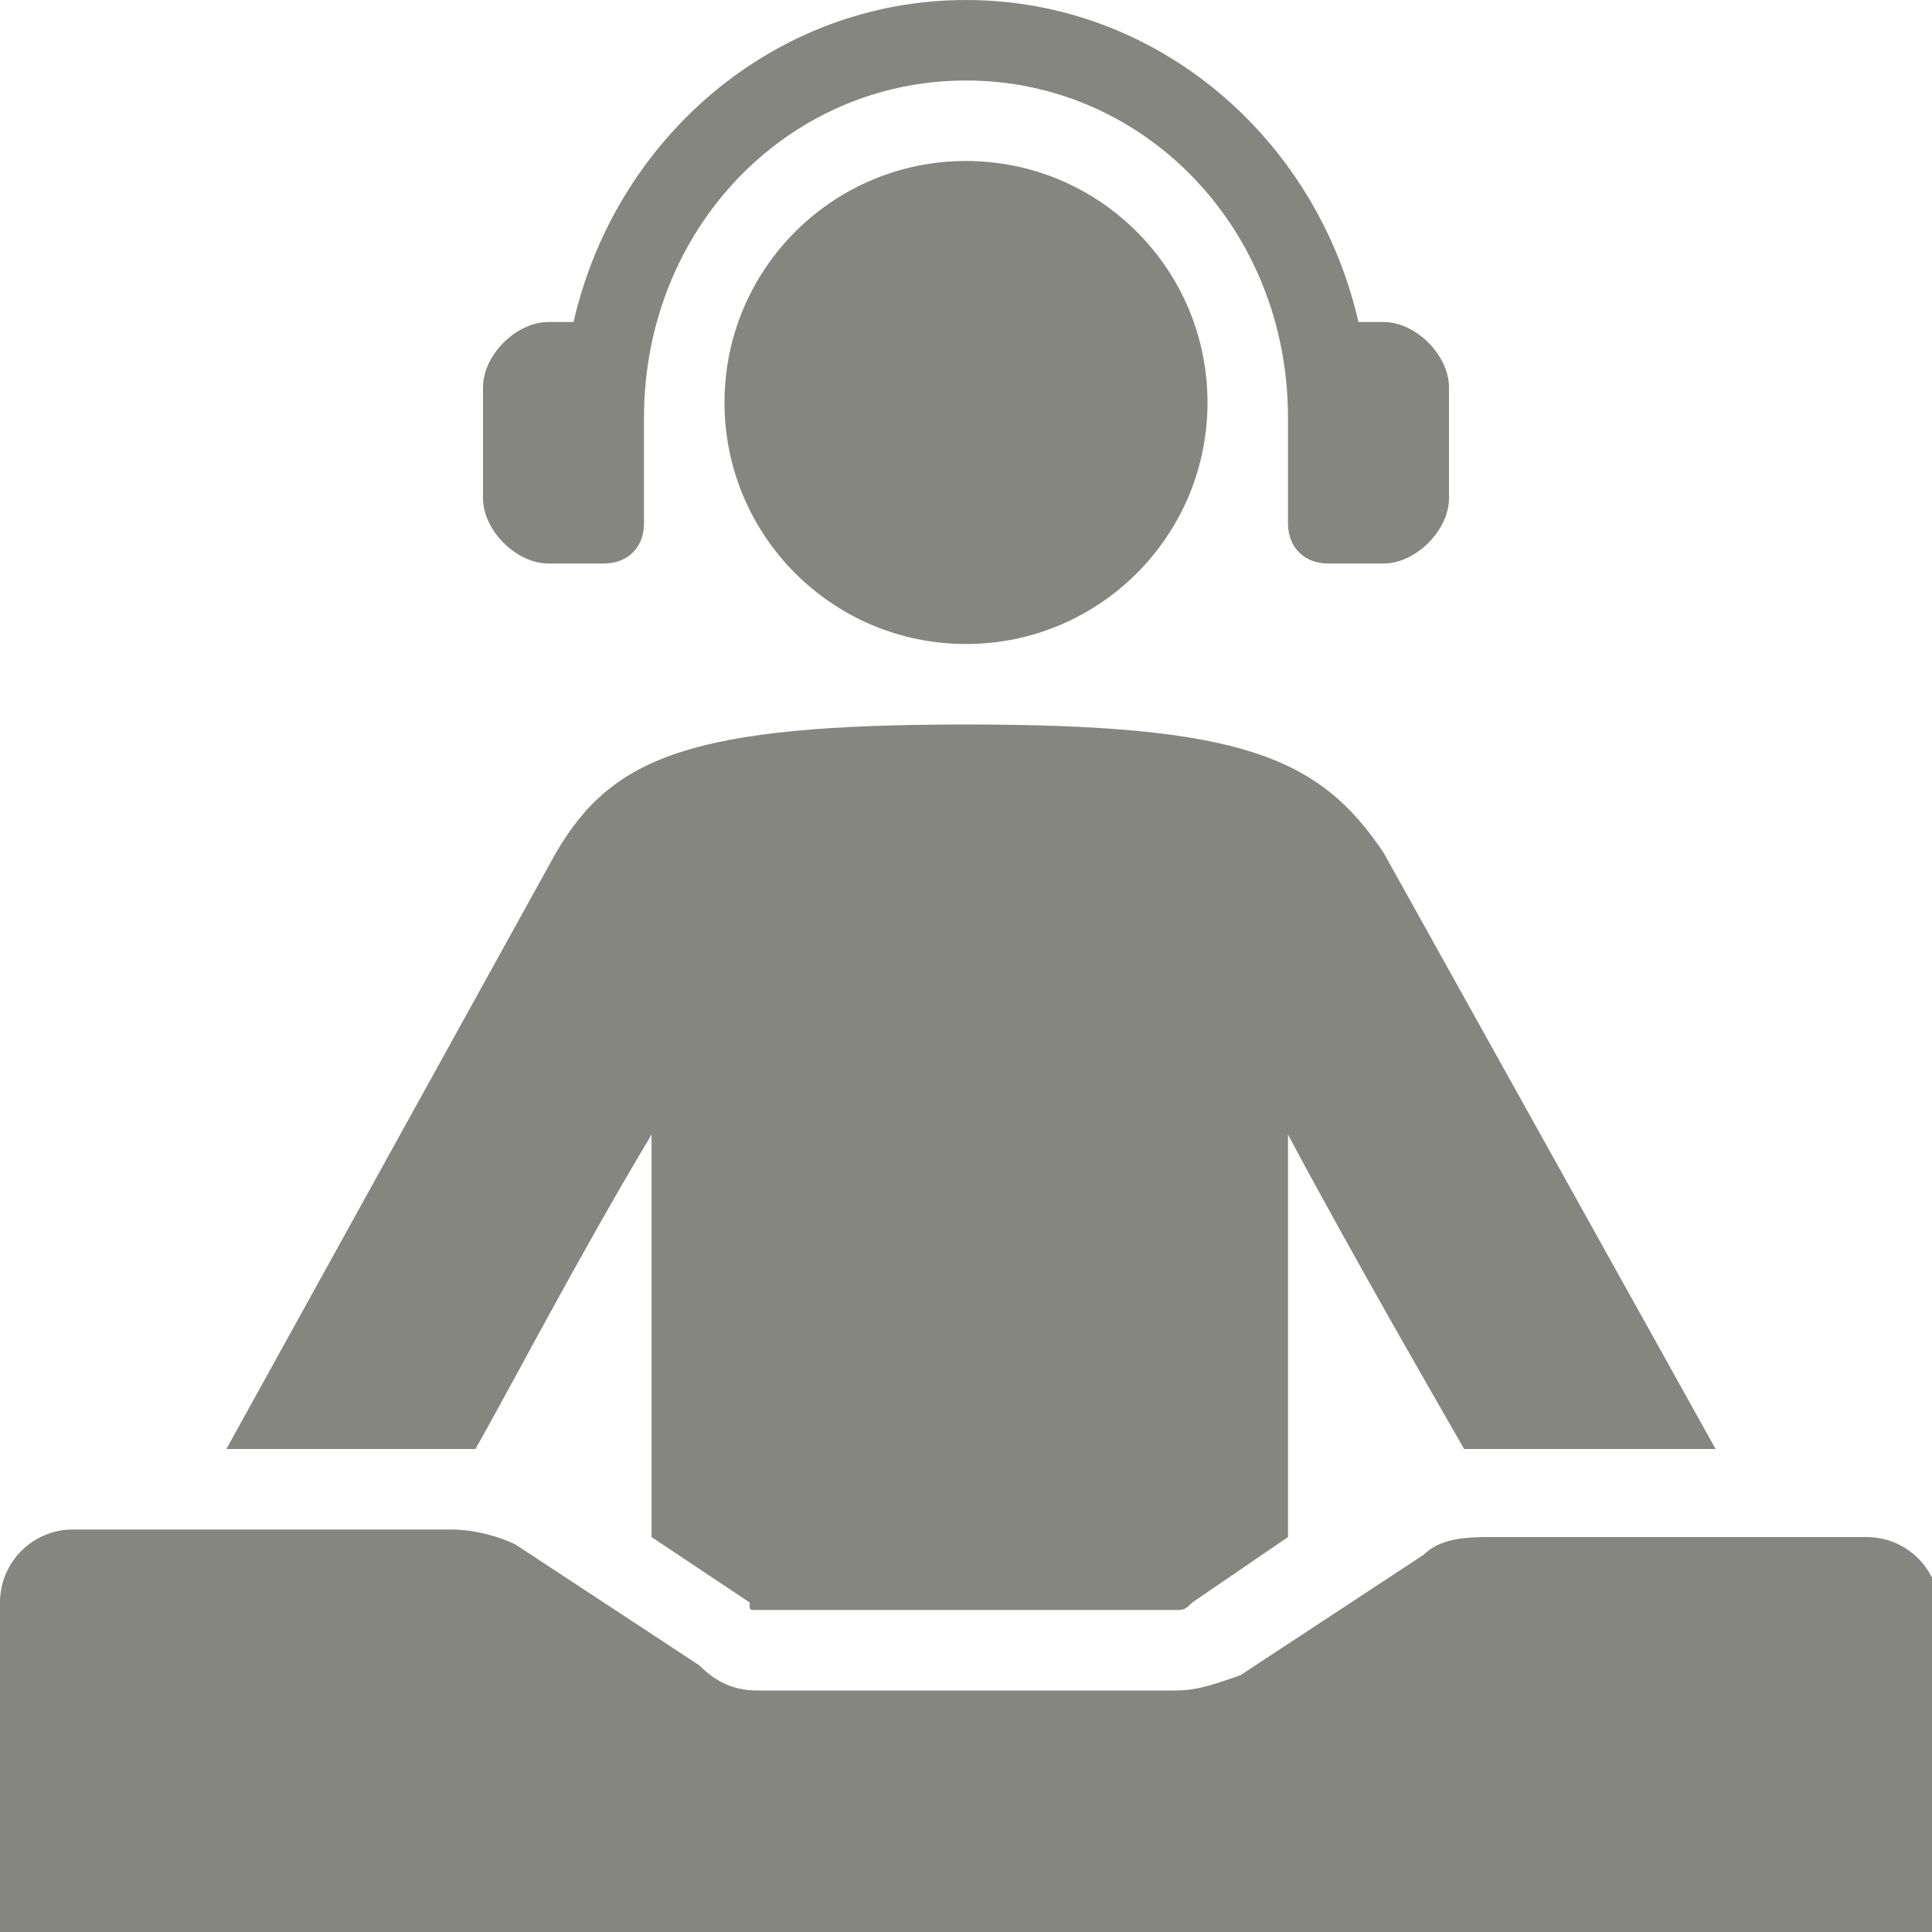 <svg xmlns="http://www.w3.org/2000/svg" viewBox="0 0 24 24" enable-background="new 0 0 24 24">
    <path style="text-indent:0;text-align:start;line-height:normal;text-transform:none;block-progression:tb;-inkscape-font-specification:Bitstream Vera Sans" d="M 12 0 C 9.622 0 7.645 1.719 7.125 4 L 6.812 4 C 6.412 4 6 4.412 6 4.812 L 6 6.188 C 6 6.588 6.412 7 6.812 7 L 7.5 7 C 7.8 7 8 6.8 8 6.5 L 8 5.188 C 8 2.844 9.78 1 12 1 C 14.22 1 16 2.844 16 5.188 L 16 6.5 C 16 6.8 16.2 7 16.5 7 L 17.188 7 C 17.587 7 18 6.588 18 6.188 L 18 4.812 C 18 4.412 17.587 4 17.188 4 L 16.875 4 C 16.355 1.719 14.378 0 12 0 z M 12 2 C 10.343 2 9 3.343 9 5 C 9 6.657 10.343 8 12 8 C 13.657 8 15 6.657 15 5 C 15 3.343 13.657 2 12 2 z M 12 9 C 8.6 9 7.606 9.394 6.906 10.594 L 2.812 18 L 5.594 18 L 5.906 18 C 6.306 17.3 7.194 15.594 8.094 14.094 L 8.094 19.094 L 9.312 19.906 C 9.312 20.006 9.306 20 9.406 20 L 14.594 20 C 14.694 20 14.713 20.006 14.812 19.906 L 16 19.094 L 16 14.094 C 16.8 15.594 17.788 17.3 18.188 18 L 18.5 18 L 21.312 18 L 17.188 10.594 C 16.387 9.394 15.4 9 12 9 z M 0.906 19 C 0.406 19 0 19.406 0 19.906 L 0 24 L 24 24 L 24.094 24 L 24.094 20 C 24.094 19.5 23.688 19.094 23.188 19.094 L 18.5 19.094 C 18.2 19.094 17.887 19.113 17.688 19.312 L 15.406 20.812 C 15.106 20.913 14.894 21 14.594 21 L 9.406 21 C 9.106 21 8.887 20.887 8.688 20.688 L 6.406 19.188 C 6.206 19.087 5.894 19 5.594 19 L 0.906 19 z" overflow="visible" enable-background="accumulate" font-family="Bitstream Vera Sans" fill="#858680"/>
</svg>